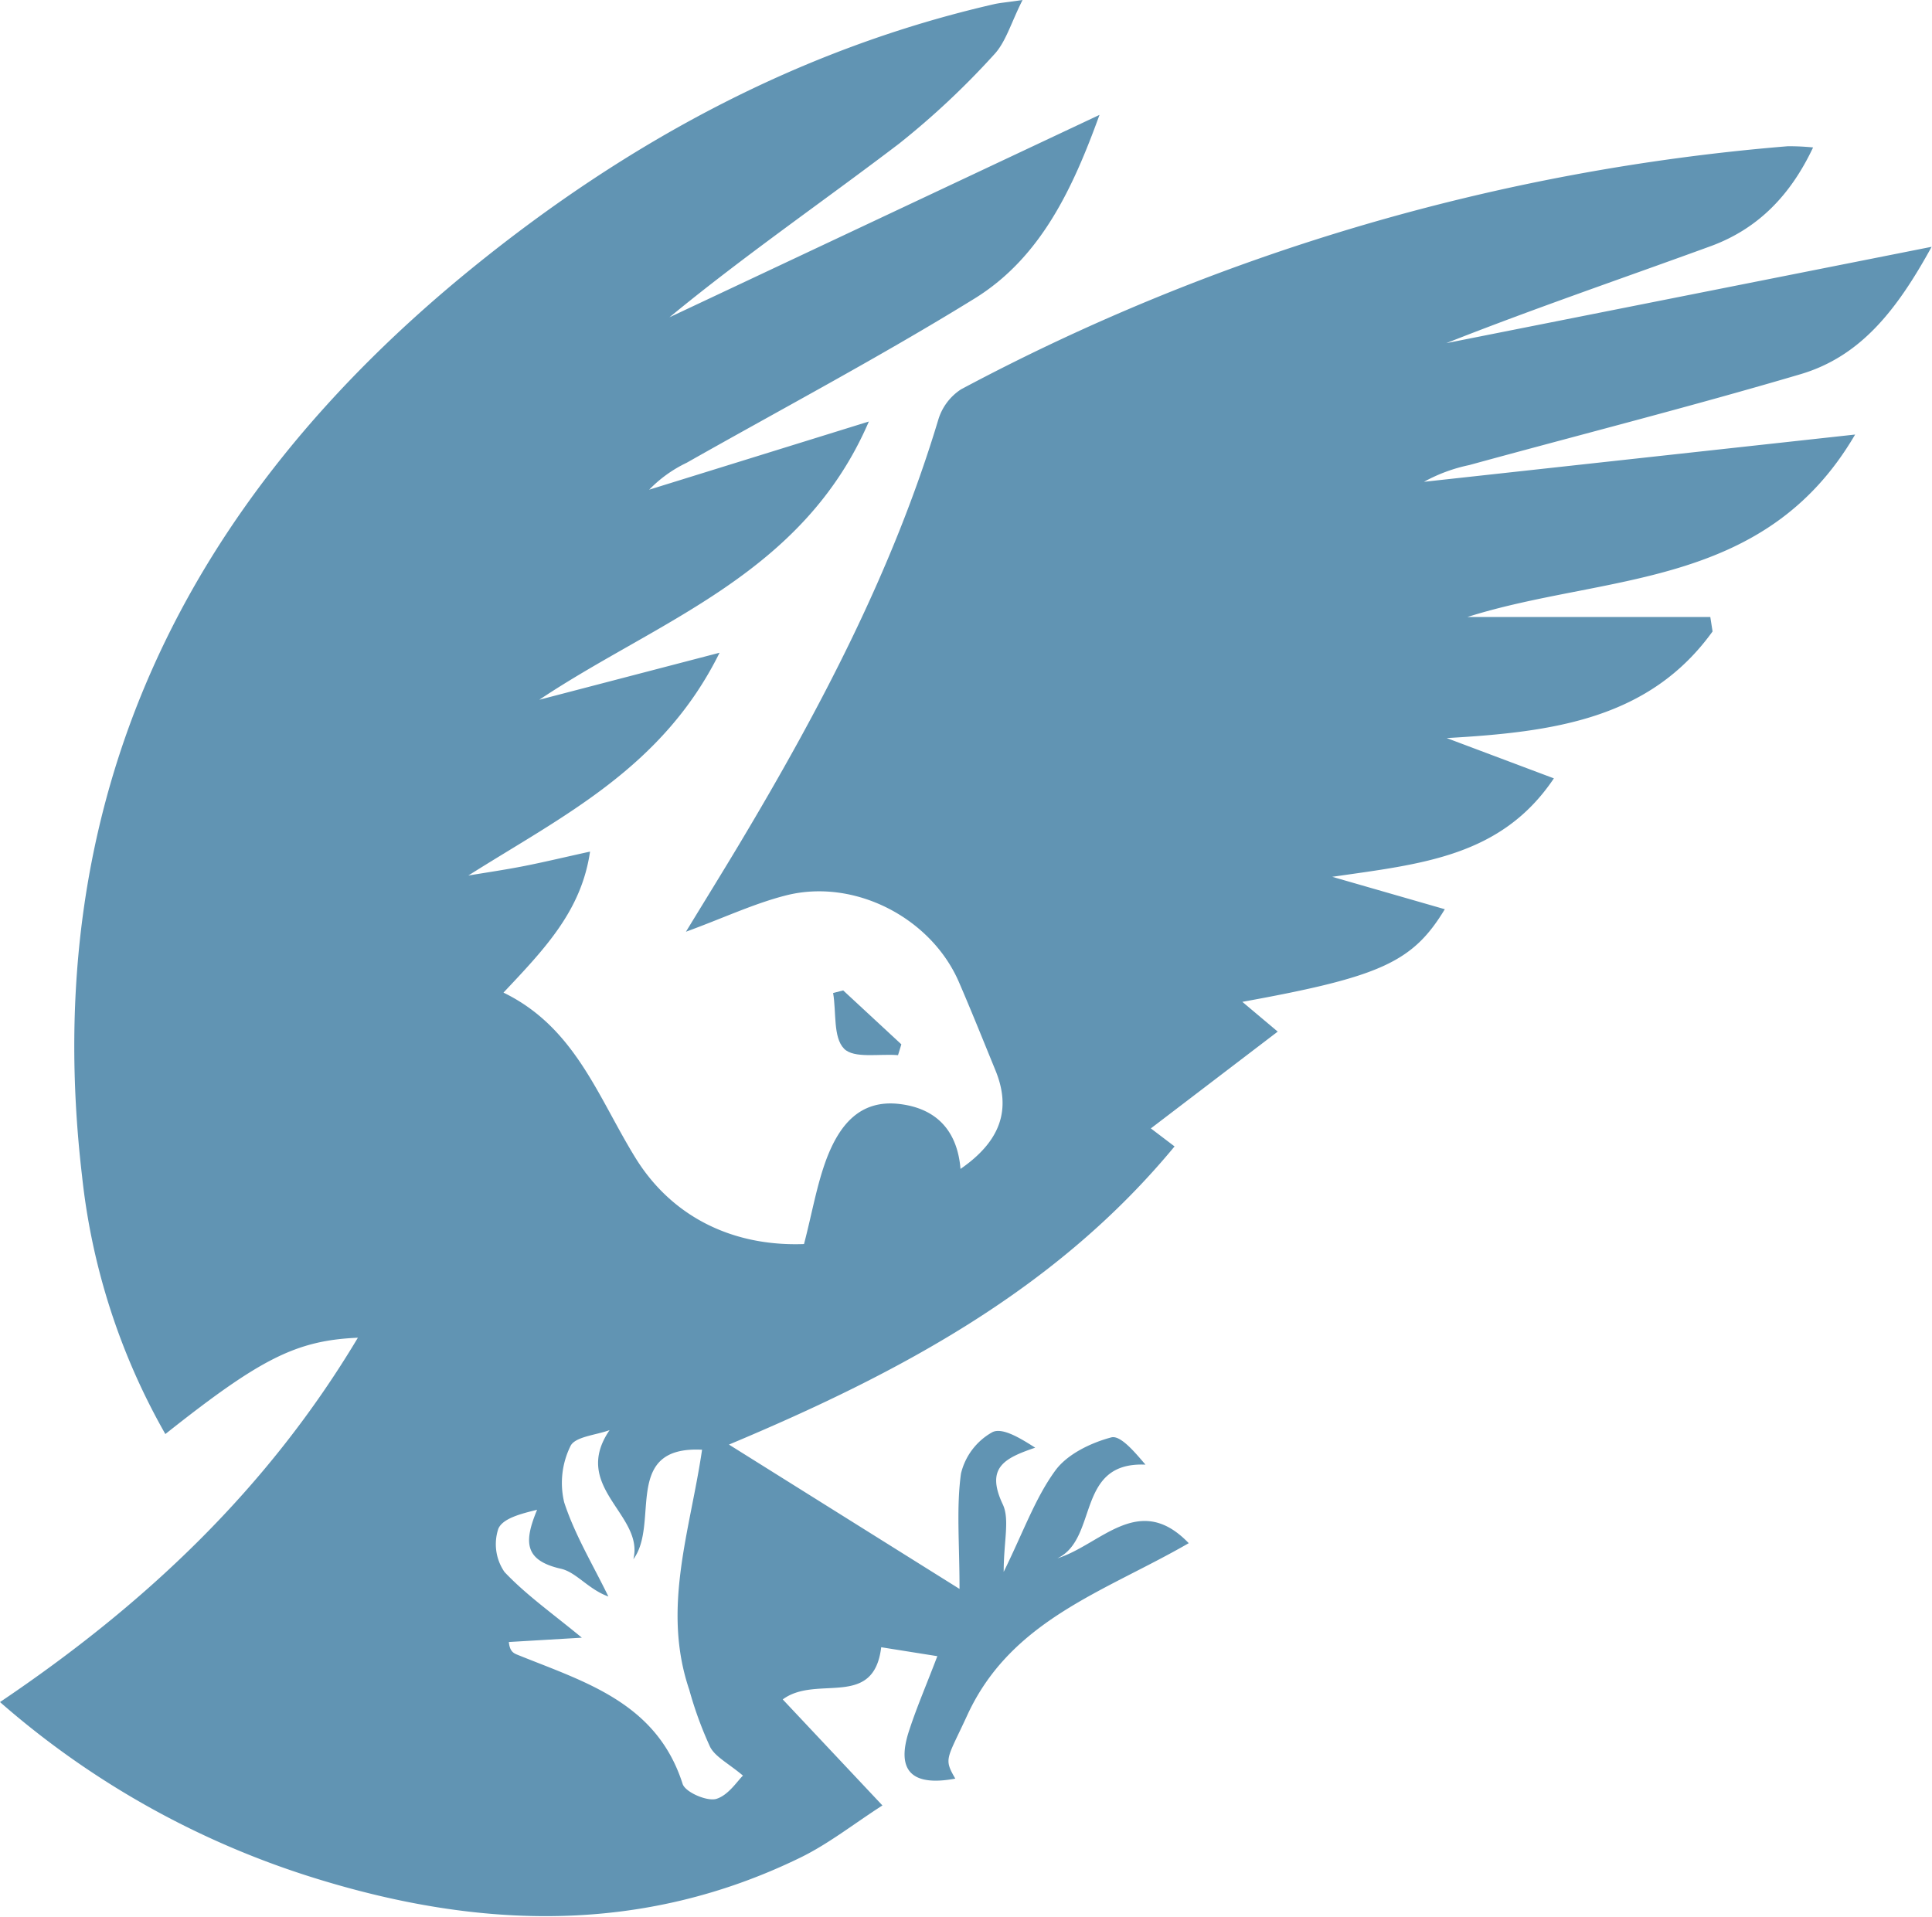 <svg xmlns="http://www.w3.org/2000/svg" viewBox="0 0 255.07 253.1">
  <defs>
    <style>
      .cls-1 {
        fill: #6194b3;
      }
    </style>
  </defs>
  <title>Asset 3</title>
  <g id="Layer_2" data-name="Layer 2">
    <g id="Clarity">
      <g id="graphic">
        <g>
          <path class="cls-1" d="M0,224.75c19.3-13,35.37-28.23,47.25-48.11-8.15.36-12.87,2.76-25.42,12.72a87.51,87.51,0,0,1-11-34.09C5,105.47,24.35,66.24,62.4,35.35,82.77,18.82,105.46,6.46,131.29.54,132.11.36,133,.3,135,0c-1.54,3.05-2.21,5.58-3.79,7.24A105.7,105.7,0,0,1,118.66,19c-10,7.61-20.43,14.79-30.28,22.9l56.78-26.73c-3.49,9.62-7.71,18.83-16.51,24.26-12.41,7.66-25.32,14.5-38,21.68a17.14,17.14,0,0,0-4.94,3.55l29-9C106,75.91,86.86,81.93,71.2,92.4L95,86.19c-7.52,15.22-20.75,21.56-33.17,29.42,2.46-.41,4.92-.77,7.36-1.25,2.64-.52,5.25-1.15,8.71-1.91-1.14,7.78-5.91,12.76-11.43,18.62,9.46,4.59,12.47,13.79,17.42,21.81,4.78,7.75,12.78,11.74,22.26,11.39,1.07-4.1,1.69-7.85,3-11.32,1.62-4.2,4.24-7.78,9.54-7.18,4.91.56,7.7,3.5,8.12,8.58,5.29-3.66,6.73-7.83,4.62-13-1.6-3.91-3.17-7.84-4.85-11.72-3.69-8.47-13.79-13.68-22.8-11.4-4.25,1.08-8.29,3-13.22,4.8,2.59-4.25,4.82-7.85,7-11.49,10.66-17.82,20.3-36.12,26.32-56.13a7.29,7.29,0,0,1,3-4,280.47,280.47,0,0,1,109.15-32.1,31.68,31.68,0,0,1,3.34.16c-3,6.36-7.29,10.72-13.42,13-11.64,4.25-23.38,8.25-35,12.84l64.07-12.72c-4.6,8.38-9.38,14.47-17.3,16.82-14.5,4.28-29.15,8-43.74,12A21.39,21.39,0,0,0,188,63.62l56.92-6.24c-12,20.55-33.08,18.36-51.18,24.09h32.06l.3,1.91C217.79,94.92,205.17,96.66,191,97.46l14.15,5.32c-6.95,10.35-17.48,11.3-29.26,13l14.86,4.28c-4.24,7-8.49,8.92-26.73,12.23l4.67,3.93L151.94,149l3.13,2.38c-15.38,18.61-35.75,29.7-58.83,39.37l30.44,19.06c0-6.06-.43-10.71.19-15.22a8.51,8.51,0,0,1,4.15-5.48c1.34-.67,3.8.87,5.65,2.05-4.08,1.39-6.53,2.63-4.32,7.4,1,2,.16,4.9.16,9,2.63-5.35,4.17-9.75,6.8-13.36,1.58-2.18,4.7-3.68,7.41-4.4,1.22-.32,3.14,2,4.51,3.6-9.26-.41-6.17,9.77-11.63,12.37,5.76-1.81,10.77-8.84,17.34-2-11.1,6.41-23.43,10.1-29.23,22.7-2.71,5.89-3.15,5.69-1.59,8.39-5.82,1.08-7.88-1.09-6.05-6.48,1-3.05,2.28-6,3.68-9.69l-7.41-1.18c-1,8.23-8.52,3.57-13,6.89l13.16,14c-3.78,2.43-7.13,5.09-10.88,6.91-20.8,10.13-42.2,9.43-63.73,2.79A114.64,114.64,0,0,1,0,224.75Zm80.48-35.91c-1.79.66-4.56.86-5.16,2.1a11,11,0,0,0-.83,7.45c1.41,4.31,3.83,8.3,5.83,12.42-2.63-.94-4.23-3.2-6.25-3.66-4.92-1.11-4.89-3.61-3.16-7.79-2.07.51-4.54,1.12-5.12,2.51a6.46,6.46,0,0,0,.82,5.71c2.83,3,6.33,5.47,10.21,8.67l-9.64.57c.11,1.16.56,1.43,1,1.63,8.91,3.62,18.49,6.29,21.94,17.1.34,1.09,3.15,2.31,4.4,2,1.63-.46,2.85-2.41,3.57-3.09-2-1.67-3.64-2.47-4.33-3.77A49.9,49.9,0,0,1,91,223.13c-3.65-10.76.11-20.95,1.69-31.7-10.58-.53-5.55,9.72-9.07,14.46C85.08,200,75.32,196.39,80.48,188.84Z"/>
          <path class="cls-1" d="M111.32,130.78,119,137.9l-.44,1.43c-2.46-.21-5.83.48-7.13-.86-1.46-1.5-1-4.82-1.44-7.35Z"/>
        </g>
      </g>
    </g>
  </g>
</svg>
